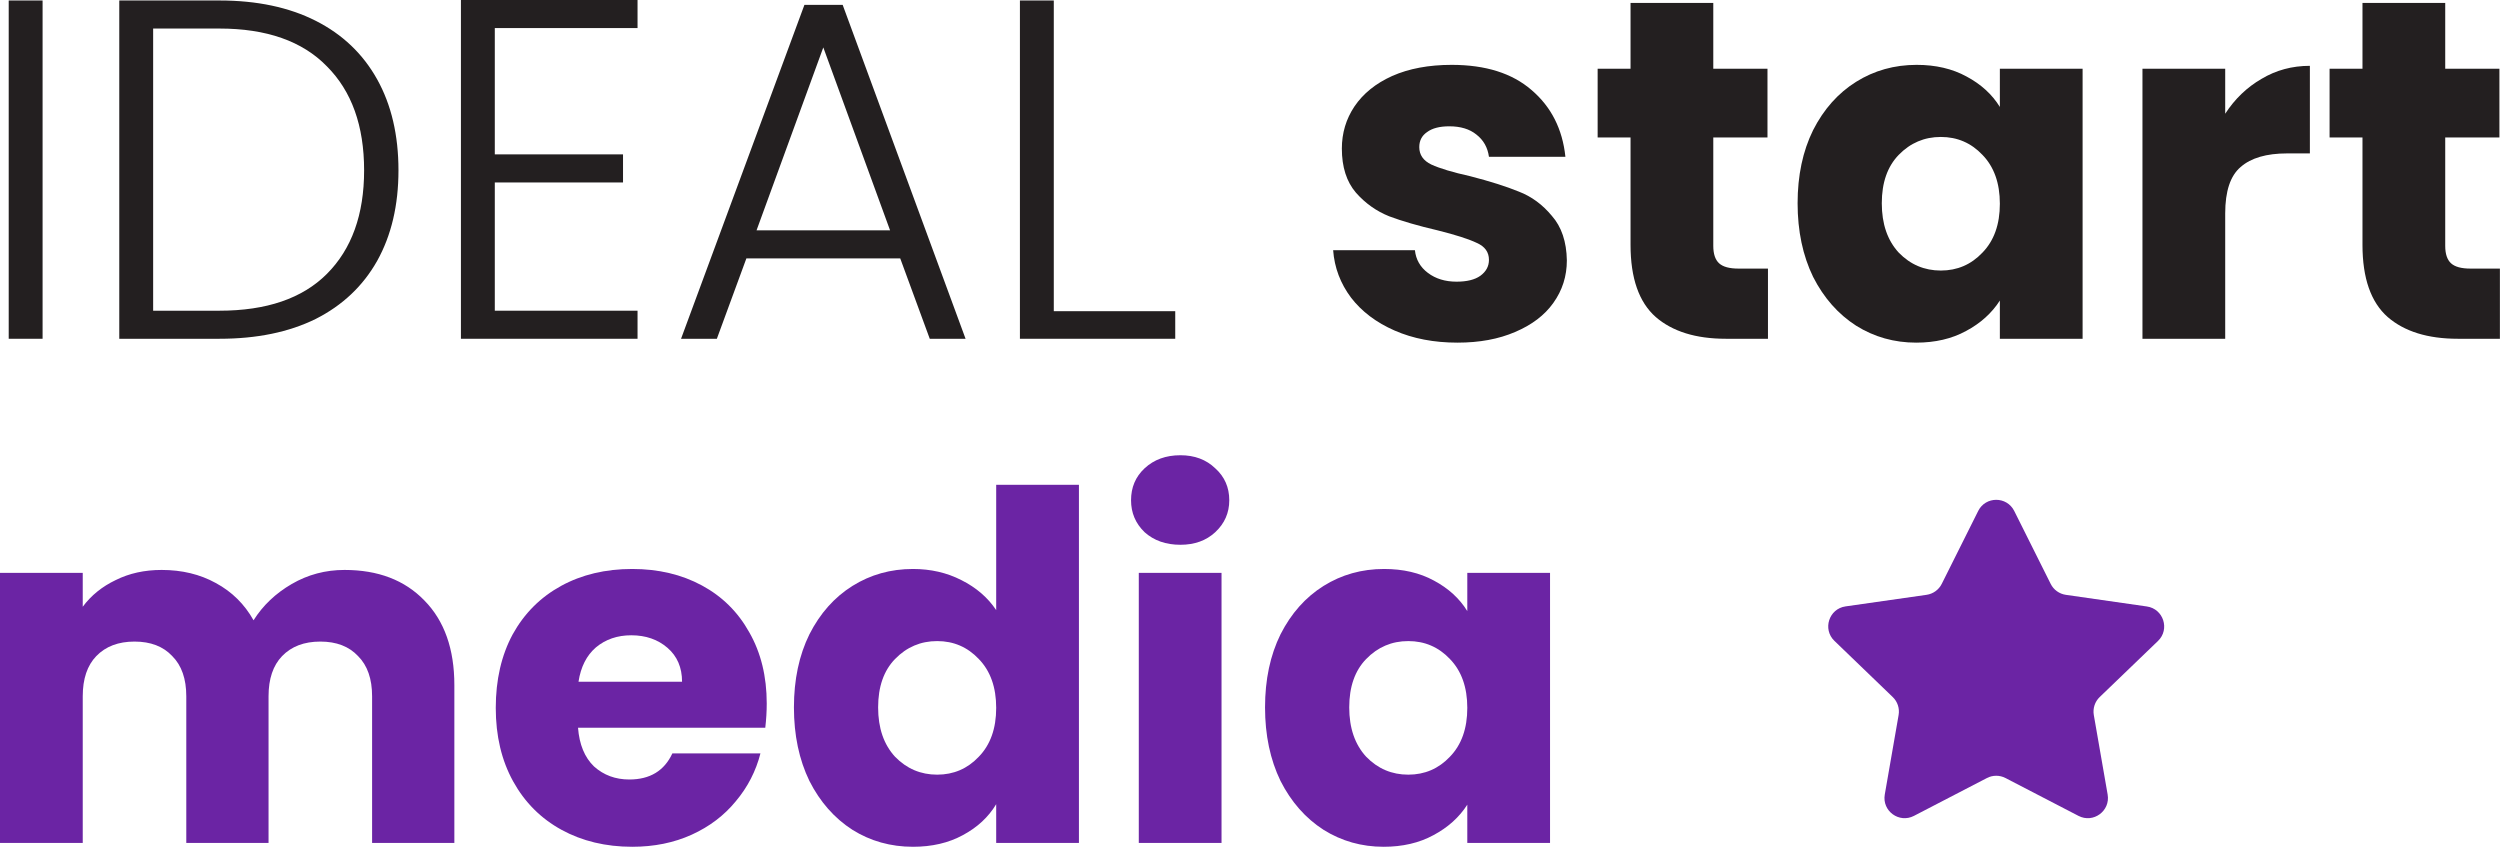 <svg width="124" height="42" viewBox="0 0 124 42" fill="none" xmlns="http://www.w3.org/2000/svg">
<path d="M17.088 28.269C18.752 28.269 20.072 28.773 21.048 29.782C22.04 30.79 22.536 32.19 22.536 33.983V41.808H18.456V34.535C18.456 33.67 18.224 33.006 17.76 32.542C17.312 32.062 16.688 31.822 15.888 31.822C15.088 31.822 14.456 32.062 13.992 32.542C13.544 33.006 13.32 33.67 13.32 34.535V41.808H9.24V34.535C9.24 33.67 9.008 33.006 8.544 32.542C8.096 32.062 7.472 31.822 6.672 31.822C5.872 31.822 5.24 32.062 4.776 32.542C4.328 33.006 4.104 33.67 4.104 34.535V41.808H0V28.413H4.104V30.094C4.52 29.534 5.064 29.093 5.736 28.773C6.408 28.437 7.168 28.269 8.016 28.269C9.024 28.269 9.92 28.485 10.704 28.918C11.504 29.35 12.128 29.966 12.576 30.766C13.04 30.03 13.672 29.43 14.472 28.965C15.272 28.501 16.144 28.269 17.088 28.269Z" fill="#6B24A4"/>
<path d="M38.03 34.895C38.03 35.279 38.006 35.679 37.958 36.095H28.67C28.734 36.927 28.998 37.567 29.462 38.015C29.942 38.447 30.526 38.663 31.214 38.663C32.238 38.663 32.95 38.231 33.35 37.367H37.718C37.494 38.247 37.086 39.039 36.494 39.744C35.918 40.448 35.19 41 34.31 41.4C33.43 41.8 32.446 42 31.358 42C30.046 42 28.878 41.72 27.854 41.16C26.83 40.6 26.03 39.8 25.454 38.759C24.878 37.719 24.59 36.503 24.59 35.111C24.59 33.718 24.87 32.502 25.43 31.462C26.006 30.422 26.806 29.622 27.83 29.061C28.854 28.501 30.03 28.221 31.358 28.221C32.654 28.221 33.806 28.493 34.814 29.038C35.822 29.582 36.606 30.358 37.166 31.366C37.742 32.374 38.03 33.55 38.03 34.895ZM33.83 33.814C33.83 33.11 33.59 32.55 33.11 32.134C32.63 31.718 32.03 31.51 31.31 31.51C30.622 31.51 30.038 31.71 29.558 32.11C29.094 32.51 28.806 33.078 28.694 33.814H33.83Z" fill="#6B24A4"/>
<path d="M39.379 35.087C39.379 33.71 39.635 32.502 40.147 31.462C40.675 30.422 41.387 29.622 42.283 29.061C43.179 28.501 44.179 28.221 45.283 28.221C46.163 28.221 46.963 28.405 47.683 28.773C48.419 29.142 48.995 29.638 49.411 30.262V24.045H53.515V41.808H49.411V39.888C49.027 40.528 48.475 41.04 47.755 41.424C47.051 41.808 46.227 42 45.283 42C44.179 42 43.179 41.72 42.283 41.16C41.387 40.584 40.675 39.776 40.147 38.735C39.635 37.679 39.379 36.463 39.379 35.087ZM49.411 35.111C49.411 34.087 49.123 33.278 48.547 32.686C47.987 32.094 47.299 31.798 46.483 31.798C45.667 31.798 44.971 32.094 44.395 32.686C43.835 33.262 43.555 34.062 43.555 35.087C43.555 36.111 43.835 36.927 44.395 37.535C44.971 38.127 45.667 38.423 46.483 38.423C47.299 38.423 47.987 38.127 48.547 37.535C49.123 36.943 49.411 36.135 49.411 35.111Z" fill="#6B24A4"/>
<path d="M58.548 27.021C57.828 27.021 57.236 26.813 56.772 26.397C56.324 25.965 56.1 25.437 56.1 24.813C56.1 24.173 56.324 23.645 56.772 23.228C57.236 22.796 57.828 22.58 58.548 22.58C59.252 22.58 59.828 22.796 60.276 23.228C60.74 23.645 60.972 24.173 60.972 24.813C60.972 25.437 60.74 25.965 60.276 26.397C59.828 26.813 59.252 27.021 58.548 27.021ZM60.588 28.413V41.808H56.484V28.413H60.588Z" fill="#6B24A4"/>
<path d="M62.746 35.087C62.746 33.71 63.002 32.502 63.514 31.462C64.043 30.422 64.754 29.622 65.65 29.061C66.546 28.501 67.546 28.221 68.65 28.221C69.594 28.221 70.418 28.413 71.123 28.797C71.843 29.182 72.394 29.686 72.778 30.31V28.413H76.882V41.808H72.778V39.912C72.379 40.536 71.819 41.04 71.099 41.424C70.394 41.808 69.57 42 68.626 42C67.538 42 66.546 41.72 65.65 41.16C64.754 40.584 64.043 39.776 63.514 38.735C63.002 37.679 62.746 36.463 62.746 35.087ZM72.778 35.111C72.778 34.087 72.49 33.278 71.915 32.686C71.355 32.094 70.666 31.798 69.85 31.798C69.034 31.798 68.338 32.094 67.763 32.686C67.203 33.262 66.922 34.062 66.922 35.087C66.922 36.111 67.203 36.927 67.763 37.535C68.338 38.127 69.034 38.423 69.85 38.423C70.666 38.423 71.355 38.127 71.915 37.535C72.49 36.943 72.778 36.135 72.778 35.111Z" fill="#6B24A4"/>
<path d="M2.112 0.024V16.803H0.432V0.024H2.112Z" fill="#231F20"/>
<path d="M10.884 0.024C12.74 0.024 14.332 0.36 15.66 1.032C16.988 1.704 18.004 2.673 18.708 3.937C19.412 5.201 19.764 6.705 19.764 8.45C19.764 10.178 19.412 11.674 18.708 12.938C18.004 14.187 16.988 15.147 15.66 15.819C14.332 16.475 12.74 16.803 10.884 16.803H5.916V0.024H10.884ZM10.884 15.411C13.22 15.411 14.996 14.803 16.212 13.587C17.444 12.354 18.06 10.642 18.06 8.45C18.06 6.241 17.444 4.521 16.212 3.289C14.996 2.04 13.22 1.416 10.884 1.416H7.596V15.411H10.884Z" fill="#231F20"/>
<path d="M24.542 1.392V7.657H30.902V9.05H24.542V15.411H31.622V16.803H22.862V0H31.622V1.392H24.542Z" fill="#231F20"/>
<path d="M44.652 12.818H37.02L35.556 16.803H33.78L39.9 0.24H41.796L47.892 16.803H46.116L44.652 12.818ZM44.148 11.426L40.836 2.352L37.524 11.426H44.148Z" fill="#231F20"/>
<path d="M52.268 15.435H58.292V16.803H50.588V0.024H52.268V15.435Z" fill="#231F20"/>
<path d="M72.292 16.995C71.124 16.995 70.084 16.795 69.172 16.395C68.26 15.995 67.54 15.451 67.012 14.763C66.484 14.059 66.188 13.274 66.124 12.41H70.18C70.228 12.874 70.444 13.251 70.828 13.539C71.212 13.827 71.684 13.971 72.244 13.971C72.756 13.971 73.148 13.875 73.42 13.683C73.708 13.475 73.852 13.21 73.852 12.89C73.852 12.506 73.652 12.226 73.252 12.05C72.852 11.858 72.204 11.65 71.308 11.426C70.348 11.202 69.548 10.97 68.908 10.73C68.268 10.474 67.716 10.082 67.252 9.554C66.788 9.01 66.556 8.282 66.556 7.369C66.556 6.601 66.764 5.905 67.18 5.281C67.612 4.641 68.236 4.137 69.052 3.769C69.884 3.401 70.868 3.217 72.004 3.217C73.684 3.217 75.004 3.633 75.964 4.465C76.94 5.297 77.5 6.401 77.644 7.777H73.852C73.788 7.313 73.58 6.945 73.228 6.673C72.892 6.401 72.444 6.265 71.884 6.265C71.404 6.265 71.036 6.361 70.78 6.553C70.524 6.729 70.396 6.977 70.396 7.297C70.396 7.681 70.596 7.97 70.996 8.162C71.412 8.354 72.052 8.546 72.916 8.738C73.908 8.994 74.716 9.25 75.34 9.506C75.964 9.746 76.508 10.146 76.972 10.706C77.452 11.25 77.7 11.986 77.716 12.915C77.716 13.699 77.492 14.403 77.044 15.027C76.612 15.635 75.98 16.115 75.148 16.467C74.332 16.819 73.38 16.995 72.292 16.995Z" fill="#231F20"/>
<path d="M87.691 13.322V16.803H85.603C84.115 16.803 82.955 16.443 82.123 15.723C81.291 14.987 80.875 13.795 80.875 12.146V6.817H79.243V3.409H80.875V0.144H84.979V3.409H87.667V6.817H84.979V12.194C84.979 12.594 85.075 12.883 85.267 13.059C85.459 13.235 85.779 13.322 86.227 13.322H87.691Z" fill="#231F20"/>
<path d="M89.161 10.082C89.161 8.706 89.417 7.497 89.929 6.457C90.457 5.417 91.169 4.617 92.065 4.057C92.961 3.497 93.961 3.217 95.065 3.217C96.009 3.217 96.833 3.409 97.537 3.793C98.257 4.177 98.809 4.681 99.193 5.305V3.409H103.297V16.803H99.193V14.907C98.793 15.531 98.233 16.035 97.513 16.419C96.809 16.803 95.985 16.995 95.041 16.995C93.953 16.995 92.961 16.715 92.065 16.155C91.169 15.579 90.457 14.771 89.929 13.731C89.417 12.674 89.161 11.458 89.161 10.082ZM99.193 10.106C99.193 9.082 98.905 8.274 98.329 7.681C97.769 7.089 97.081 6.793 96.265 6.793C95.449 6.793 94.753 7.089 94.177 7.681C93.617 8.258 93.337 9.058 93.337 10.082C93.337 11.106 93.617 11.922 94.177 12.53C94.753 13.123 95.449 13.419 96.265 13.419C97.081 13.419 97.769 13.123 98.329 12.53C98.905 11.938 99.193 11.13 99.193 10.106Z" fill="#231F20"/>
<path d="M110.37 5.641C110.85 4.905 111.45 4.329 112.17 3.913C112.89 3.481 113.69 3.265 114.57 3.265V7.609H113.442C112.418 7.609 111.65 7.833 111.138 8.282C110.626 8.714 110.37 9.482 110.37 10.586V16.803H106.266V3.409H110.37V5.641Z" fill="#231F20"/>
<path d="M123.995 13.322V16.803H121.907C120.419 16.803 119.259 16.443 118.427 15.723C117.595 14.987 117.179 13.795 117.179 12.146V6.817H115.547V3.409H117.179V0.144H121.283V3.409H123.971V6.817H121.283V12.194C121.283 12.594 121.379 12.883 121.571 13.059C121.763 13.235 122.083 13.322 122.531 13.322H123.995Z" fill="#231F20"/>
<path d="M99.906 25.344C99.538 24.607 98.486 24.607 98.118 25.344L96.31 28.961C96.163 29.254 95.882 29.457 95.557 29.503L91.54 30.077C90.715 30.195 90.388 31.21 90.987 31.787L93.879 34.573C94.119 34.803 94.228 35.138 94.171 35.465L93.485 39.408C93.343 40.224 94.196 40.849 94.931 40.468L98.552 38.59C98.84 38.44 99.184 38.44 99.472 38.59L103.094 40.468C103.828 40.849 104.681 40.223 104.539 39.408L103.853 35.465C103.796 35.138 103.906 34.803 104.145 34.573L107.036 31.792C107.636 31.215 107.309 30.2 106.485 30.081L102.467 29.504C102.142 29.457 101.861 29.255 101.714 28.961L99.906 25.344Z" fill="#6B24A4"/>
</svg>
